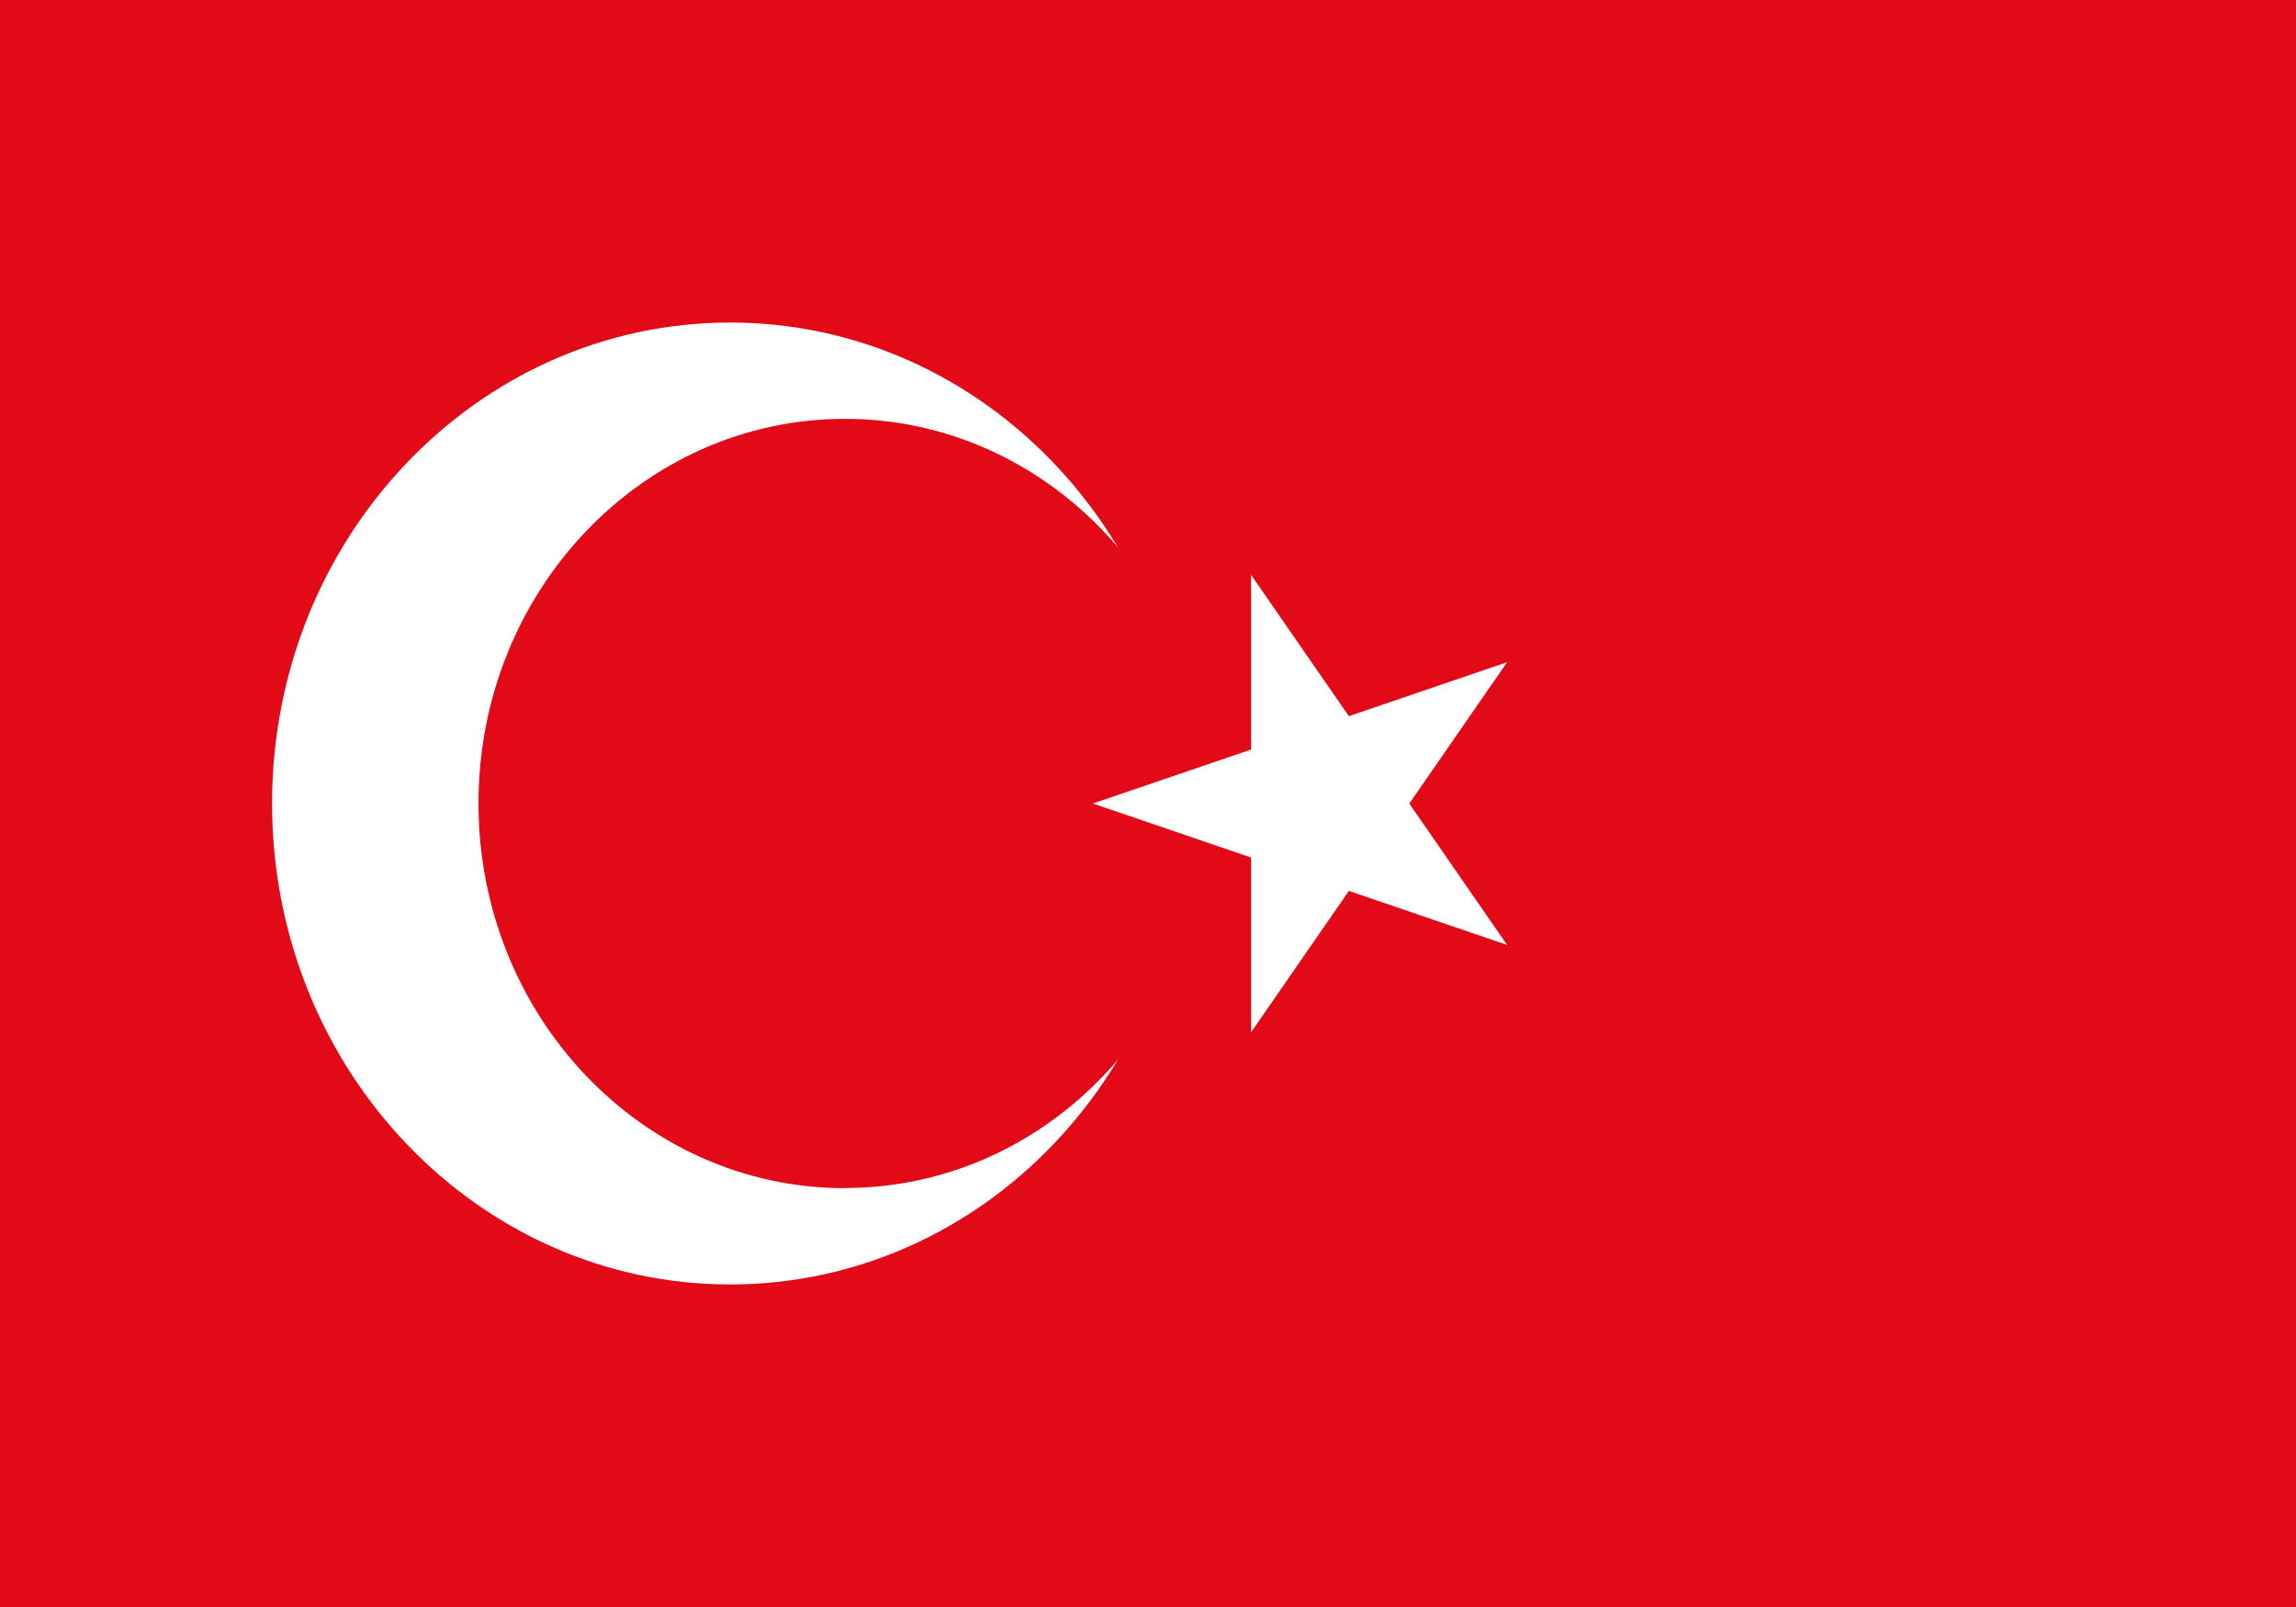 <svg viewBox="0 0 20 14" fill="none" xmlns="http://www.w3.org/2000/svg"><rect x="0" y="0" width="20" height="14" fill="#333333" stroke="none"/><path d="M21.821-1.378H-2.117v16.757H21.82V-1.378Z" fill="#E30A17"/><path d="M6.36 11.19c2.204 0 3.99-1.876 3.99-4.19 0-2.314-1.786-4.19-3.99-4.19-2.203 0-3.99 1.876-3.99 4.19 0 2.314 1.787 4.19 3.99 4.19Z" fill="#fff"/><path d="M7.358 10.35c1.763 0 3.191-1.5 3.191-3.35S9.121 3.649 7.36 3.649c-1.763 0-3.192 1.5-3.192 3.35 0 1.852 1.429 3.352 3.191 3.352Z" fill="#E30A17"/><path d="m9.52 7 3.608 1.232-2.23-3.224v3.985l2.23-3.224L9.52 7Z" fill="#fff"/></svg>